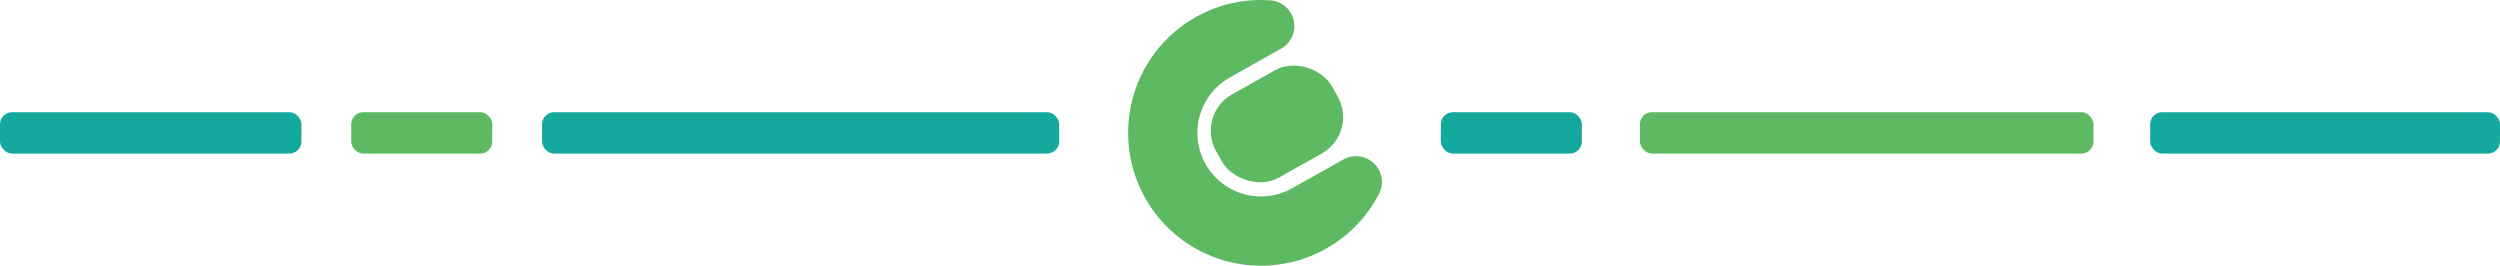 <svg id="Layer_1" data-name="Layer 1" xmlns="http://www.w3.org/2000/svg" viewBox="0 0 904 96.096"><defs><style>.cls-1{fill:#5eb963;}.cls-2{fill:#14a99f;}</style></defs><title>name</title><path class="cls-1" d="M668.765,103.928l-18.558,10.415a22.821,22.821,0,0,1-5.361,2.176.359.359,0,0,1-.089.021,22.977,22.977,0,0,1-21.754-38.765.36.36,0,0,1,.064-.065,22.821,22.821,0,0,1,4.65-3.442L646.275,63.853a9.35,9.35,0,0,0-3.355-17.424c-.009-.002-.023-.002-.031-.004l-1.013-.078a48.039,48.039,0,1,0,39.472,70.58.132.132,0,0,1,.021-.04c.188-.356.377-.721.553-1.086a.189.189,0,0,0,.023-.049,9.354,9.354,0,0,0-13.181-11.824Z" transform="translate(-183 -46.257)"/><rect class="cls-1" x="620.745" y="73.797" width="48" height="34.525" rx="15.057" ry="15.057" transform="translate(-145.078 280.924) rotate(-29.3)"/><rect class="cls-2" x="196" y="40.563" width="187" height="14.969" rx="4.355" ry="4.355"/><rect class="cls-2" x="521" y="40.563" width="51" height="14.969" rx="4.355" ry="4.355"/><rect class="cls-1" x="593" y="40.563" width="164" height="14.969" rx="4.355" ry="4.355"/><rect class="cls-1" x="127" y="40.563" width="51" height="14.969" rx="4.355" ry="4.355"/><rect class="cls-2" y="40.563" width="109" height="14.969" rx="4.355" ry="4.355"/><rect class="cls-2" x="777.504" y="40.563" width="126.496" height="14.969" rx="4.355" ry="4.355"/></svg>